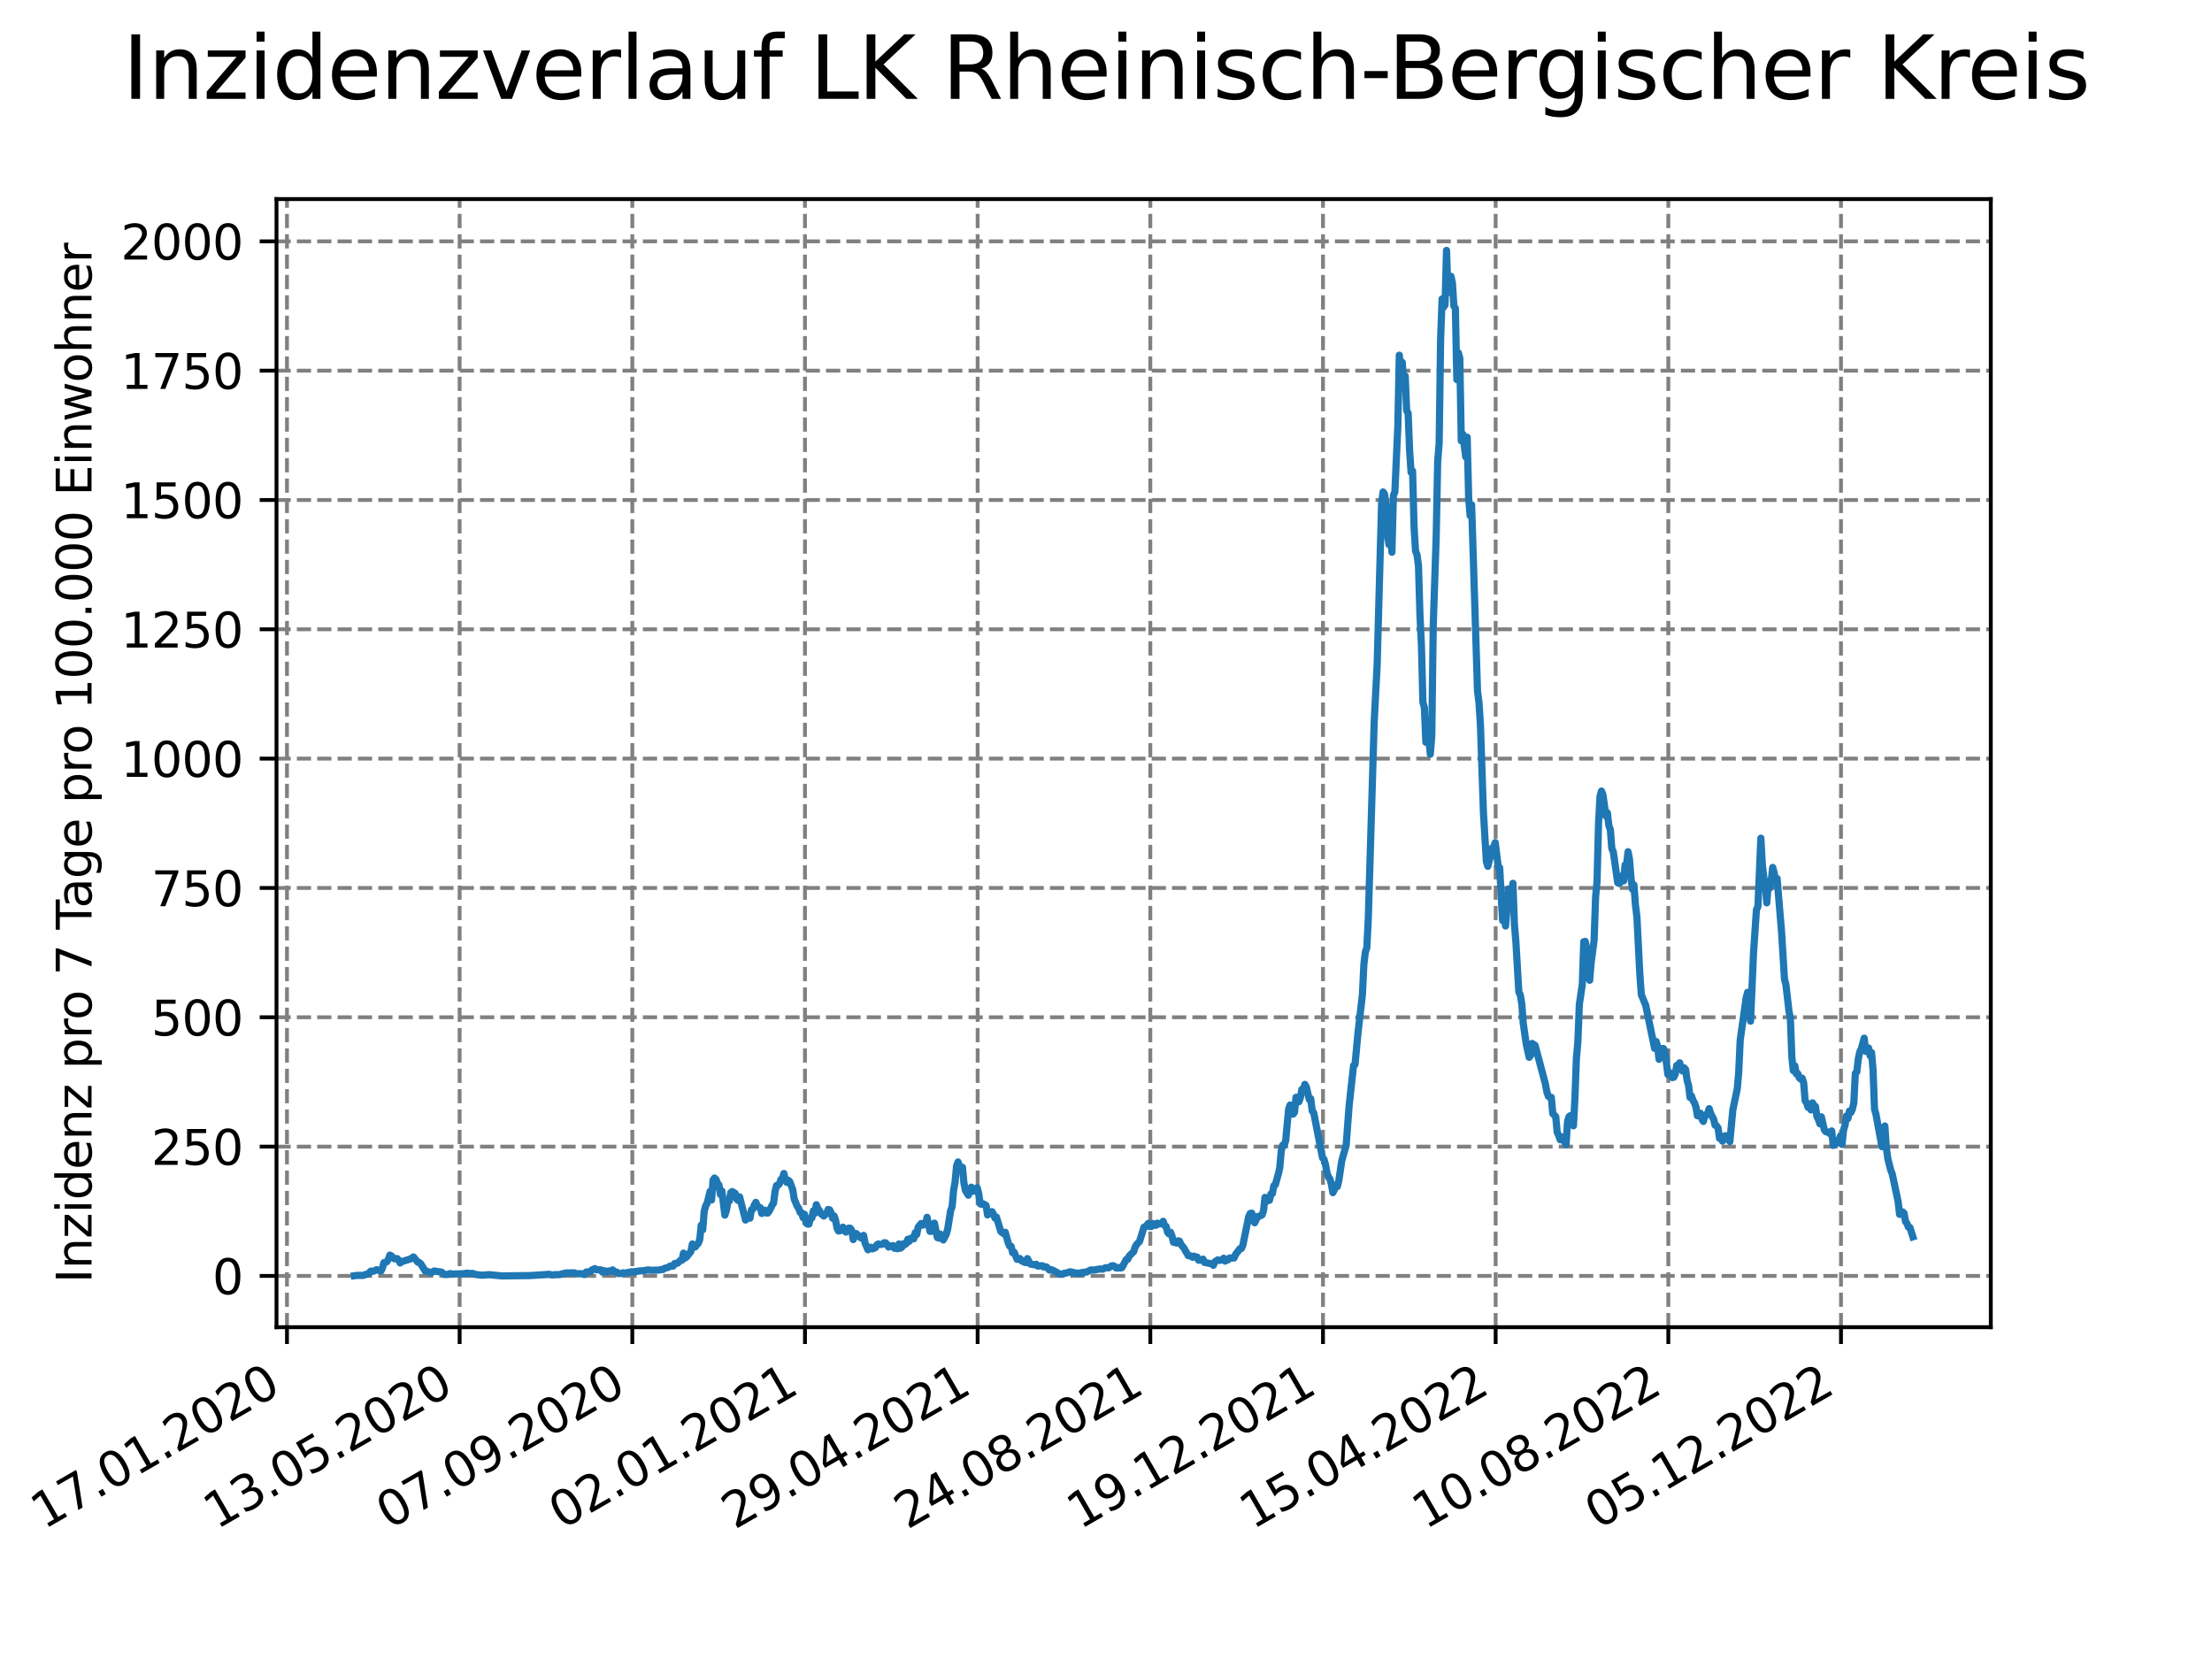 <?xml version="1.0" encoding="utf-8" standalone="no"?>
<!DOCTYPE svg PUBLIC "-//W3C//DTD SVG 1.1//EN"
  "http://www.w3.org/Graphics/SVG/1.1/DTD/svg11.dtd">
<svg xmlns:xlink="http://www.w3.org/1999/xlink" width="460.8pt" height="345.6pt" viewBox="0 0 460.8 345.6" xmlns="http://www.w3.org/2000/svg" version="1.1">
 <defs>
  <style type="text/css">*{stroke-linejoin: round; stroke-linecap: butt}</style>
 </defs>
 <g id="figure_1">
  <g id="patch_1">
   <path d="M 0 345.6 
L 460.8 345.6 
L 460.8 0 
L 0 0 
z
" style="fill: #ffffff"/>
  </g>
  <g id="axes_1">
   <g id="patch_2">
    <path d="M 57.6 276.48 
L 414.72 276.48 
L 414.72 41.472 
L 57.6 41.472 
z
" style="fill: #ffffff"/>
   </g>
   <g id="matplotlib.axis_1">
    <g id="xtick_1">
     <g id="line2d_1">
      <path d="M 59.78 276.48 
L 59.78 41.472 
" clip-path="url(#p78a22f7939)" style="fill: none; stroke-dasharray: 2.96,1.28; stroke-dashoffset: 0; stroke: #808080; stroke-width: 0.8"/>
     </g>
     <g id="line2d_2">
      <defs>
       <path id="m5ef801acd7" d="M 0 0 
L 0 3.5 
" style="stroke: #000000; stroke-width: 0.8"/>
      </defs>
      <g>
       <use xlink:href="#m5ef801acd7" x="59.78" y="276.48" style="stroke: #000000; stroke-width: 0.8"/>
      </g>
     </g>
     <g id="text_1">
      <!-- 17.01.2020 -->
      <g transform="translate(9.155 318.689) rotate(-30) scale(0.1 -0.1)">
       <defs>
        <path id="DejaVuSans-31" d="M 794 531 
L 1825 531 
L 1825 4091 
L 703 3866 
L 703 4441 
L 1819 4666 
L 2450 4666 
L 2450 531 
L 3481 531 
L 3481 0 
L 794 0 
L 794 531 
z
" transform="scale(0.016)"/>
        <path id="DejaVuSans-37" d="M 525 4666 
L 3525 4666 
L 3525 4397 
L 1831 0 
L 1172 0 
L 2766 4134 
L 525 4134 
L 525 4666 
z
" transform="scale(0.016)"/>
        <path id="DejaVuSans-2e" d="M 684 794 
L 1344 794 
L 1344 0 
L 684 0 
L 684 794 
z
" transform="scale(0.016)"/>
        <path id="DejaVuSans-30" d="M 2034 4250 
Q 1547 4250 1301 3770 
Q 1056 3291 1056 2328 
Q 1056 1369 1301 889 
Q 1547 409 2034 409 
Q 2525 409 2770 889 
Q 3016 1369 3016 2328 
Q 3016 3291 2770 3770 
Q 2525 4250 2034 4250 
z
M 2034 4750 
Q 2819 4750 3233 4129 
Q 3647 3509 3647 2328 
Q 3647 1150 3233 529 
Q 2819 -91 2034 -91 
Q 1250 -91 836 529 
Q 422 1150 422 2328 
Q 422 3509 836 4129 
Q 1250 4750 2034 4750 
z
" transform="scale(0.016)"/>
        <path id="DejaVuSans-32" d="M 1228 531 
L 3431 531 
L 3431 0 
L 469 0 
L 469 531 
Q 828 903 1448 1529 
Q 2069 2156 2228 2338 
Q 2531 2678 2651 2914 
Q 2772 3150 2772 3378 
Q 2772 3750 2511 3984 
Q 2250 4219 1831 4219 
Q 1534 4219 1204 4116 
Q 875 4013 500 3803 
L 500 4441 
Q 881 4594 1212 4672 
Q 1544 4750 1819 4750 
Q 2544 4750 2975 4387 
Q 3406 4025 3406 3419 
Q 3406 3131 3298 2873 
Q 3191 2616 2906 2266 
Q 2828 2175 2409 1742 
Q 1991 1309 1228 531 
z
" transform="scale(0.016)"/>
       </defs>
       <use xlink:href="#DejaVuSans-31"/>
       <use xlink:href="#DejaVuSans-37" x="63.623"/>
       <use xlink:href="#DejaVuSans-2e" x="127.246"/>
       <use xlink:href="#DejaVuSans-30" x="159.033"/>
       <use xlink:href="#DejaVuSans-31" x="222.656"/>
       <use xlink:href="#DejaVuSans-2e" x="286.279"/>
       <use xlink:href="#DejaVuSans-32" x="318.066"/>
       <use xlink:href="#DejaVuSans-30" x="381.689"/>
       <use xlink:href="#DejaVuSans-32" x="445.312"/>
       <use xlink:href="#DejaVuSans-30" x="508.936"/>
      </g>
     </g>
    </g>
    <g id="xtick_2">
     <g id="line2d_3">
      <path d="M 95.75 276.48 
L 95.75 41.472 
" clip-path="url(#p78a22f7939)" style="fill: none; stroke-dasharray: 2.96,1.28; stroke-dashoffset: 0; stroke: #808080; stroke-width: 0.8"/>
     </g>
     <g id="line2d_4">
      <g>
       <use xlink:href="#m5ef801acd7" x="95.75" y="276.48" style="stroke: #000000; stroke-width: 0.8"/>
      </g>
     </g>
     <g id="text_2">
      <!-- 13.05.2020 -->
      <g transform="translate(45.125 318.689) rotate(-30) scale(0.1 -0.1)">
       <defs>
        <path id="DejaVuSans-33" d="M 2597 2516 
Q 3050 2419 3304 2112 
Q 3559 1806 3559 1356 
Q 3559 666 3084 287 
Q 2609 -91 1734 -91 
Q 1441 -91 1130 -33 
Q 819 25 488 141 
L 488 750 
Q 750 597 1062 519 
Q 1375 441 1716 441 
Q 2309 441 2620 675 
Q 2931 909 2931 1356 
Q 2931 1769 2642 2001 
Q 2353 2234 1838 2234 
L 1294 2234 
L 1294 2753 
L 1863 2753 
Q 2328 2753 2575 2939 
Q 2822 3125 2822 3475 
Q 2822 3834 2567 4026 
Q 2313 4219 1838 4219 
Q 1578 4219 1281 4162 
Q 984 4106 628 3988 
L 628 4550 
Q 988 4650 1302 4700 
Q 1616 4750 1894 4750 
Q 2613 4750 3031 4423 
Q 3450 4097 3450 3541 
Q 3450 3153 3228 2886 
Q 3006 2619 2597 2516 
z
" transform="scale(0.016)"/>
        <path id="DejaVuSans-35" d="M 691 4666 
L 3169 4666 
L 3169 4134 
L 1269 4134 
L 1269 2991 
Q 1406 3038 1543 3061 
Q 1681 3084 1819 3084 
Q 2600 3084 3056 2656 
Q 3513 2228 3513 1497 
Q 3513 744 3044 326 
Q 2575 -91 1722 -91 
Q 1428 -91 1123 -41 
Q 819 9 494 109 
L 494 744 
Q 775 591 1075 516 
Q 1375 441 1709 441 
Q 2250 441 2565 725 
Q 2881 1009 2881 1497 
Q 2881 1984 2565 2268 
Q 2250 2553 1709 2553 
Q 1456 2553 1204 2497 
Q 953 2441 691 2322 
L 691 4666 
z
" transform="scale(0.016)"/>
       </defs>
       <use xlink:href="#DejaVuSans-31"/>
       <use xlink:href="#DejaVuSans-33" x="63.623"/>
       <use xlink:href="#DejaVuSans-2e" x="127.246"/>
       <use xlink:href="#DejaVuSans-30" x="159.033"/>
       <use xlink:href="#DejaVuSans-35" x="222.656"/>
       <use xlink:href="#DejaVuSans-2e" x="286.279"/>
       <use xlink:href="#DejaVuSans-32" x="318.066"/>
       <use xlink:href="#DejaVuSans-30" x="381.689"/>
       <use xlink:href="#DejaVuSans-32" x="445.312"/>
       <use xlink:href="#DejaVuSans-30" x="508.936"/>
      </g>
     </g>
    </g>
    <g id="xtick_3">
     <g id="line2d_5">
      <path d="M 131.721 276.48 
L 131.721 41.472 
" clip-path="url(#p78a22f7939)" style="fill: none; stroke-dasharray: 2.96,1.28; stroke-dashoffset: 0; stroke: #808080; stroke-width: 0.8"/>
     </g>
     <g id="line2d_6">
      <g>
       <use xlink:href="#m5ef801acd7" x="131.721" y="276.48" style="stroke: #000000; stroke-width: 0.8"/>
      </g>
     </g>
     <g id="text_3">
      <!-- 07.09.2020 -->
      <g transform="translate(81.096 318.689) rotate(-30) scale(0.1 -0.1)">
       <defs>
        <path id="DejaVuSans-39" d="M 703 97 
L 703 672 
Q 941 559 1184 500 
Q 1428 441 1663 441 
Q 2288 441 2617 861 
Q 2947 1281 2994 2138 
Q 2813 1869 2534 1725 
Q 2256 1581 1919 1581 
Q 1219 1581 811 2004 
Q 403 2428 403 3163 
Q 403 3881 828 4315 
Q 1253 4750 1959 4750 
Q 2769 4750 3195 4129 
Q 3622 3509 3622 2328 
Q 3622 1225 3098 567 
Q 2575 -91 1691 -91 
Q 1453 -91 1209 -44 
Q 966 3 703 97 
z
M 1959 2075 
Q 2384 2075 2632 2365 
Q 2881 2656 2881 3163 
Q 2881 3666 2632 3958 
Q 2384 4250 1959 4250 
Q 1534 4250 1286 3958 
Q 1038 3666 1038 3163 
Q 1038 2656 1286 2365 
Q 1534 2075 1959 2075 
z
" transform="scale(0.016)"/>
       </defs>
       <use xlink:href="#DejaVuSans-30"/>
       <use xlink:href="#DejaVuSans-37" x="63.623"/>
       <use xlink:href="#DejaVuSans-2e" x="127.246"/>
       <use xlink:href="#DejaVuSans-30" x="159.033"/>
       <use xlink:href="#DejaVuSans-39" x="222.656"/>
       <use xlink:href="#DejaVuSans-2e" x="286.279"/>
       <use xlink:href="#DejaVuSans-32" x="318.066"/>
       <use xlink:href="#DejaVuSans-30" x="381.689"/>
       <use xlink:href="#DejaVuSans-32" x="445.312"/>
       <use xlink:href="#DejaVuSans-30" x="508.936"/>
      </g>
     </g>
    </g>
    <g id="xtick_4">
     <g id="line2d_7">
      <path d="M 167.691 276.48 
L 167.691 41.472 
" clip-path="url(#p78a22f7939)" style="fill: none; stroke-dasharray: 2.96,1.28; stroke-dashoffset: 0; stroke: #808080; stroke-width: 0.8"/>
     </g>
     <g id="line2d_8">
      <g>
       <use xlink:href="#m5ef801acd7" x="167.691" y="276.48" style="stroke: #000000; stroke-width: 0.8"/>
      </g>
     </g>
     <g id="text_4">
      <!-- 02.01.2021 -->
      <g transform="translate(117.066 318.689) rotate(-30) scale(0.1 -0.1)">
       <use xlink:href="#DejaVuSans-30"/>
       <use xlink:href="#DejaVuSans-32" x="63.623"/>
       <use xlink:href="#DejaVuSans-2e" x="127.246"/>
       <use xlink:href="#DejaVuSans-30" x="159.033"/>
       <use xlink:href="#DejaVuSans-31" x="222.656"/>
       <use xlink:href="#DejaVuSans-2e" x="286.279"/>
       <use xlink:href="#DejaVuSans-32" x="318.066"/>
       <use xlink:href="#DejaVuSans-30" x="381.689"/>
       <use xlink:href="#DejaVuSans-32" x="445.312"/>
       <use xlink:href="#DejaVuSans-31" x="508.936"/>
      </g>
     </g>
    </g>
    <g id="xtick_5">
     <g id="line2d_9">
      <path d="M 203.661 276.48 
L 203.661 41.472 
" clip-path="url(#p78a22f7939)" style="fill: none; stroke-dasharray: 2.96,1.28; stroke-dashoffset: 0; stroke: #808080; stroke-width: 0.8"/>
     </g>
     <g id="line2d_10">
      <g>
       <use xlink:href="#m5ef801acd7" x="203.661" y="276.48" style="stroke: #000000; stroke-width: 0.8"/>
      </g>
     </g>
     <g id="text_5">
      <!-- 29.04.2021 -->
      <g transform="translate(153.036 318.689) rotate(-30) scale(0.1 -0.1)">
       <defs>
        <path id="DejaVuSans-34" d="M 2419 4116 
L 825 1625 
L 2419 1625 
L 2419 4116 
z
M 2253 4666 
L 3047 4666 
L 3047 1625 
L 3713 1625 
L 3713 1100 
L 3047 1100 
L 3047 0 
L 2419 0 
L 2419 1100 
L 313 1100 
L 313 1709 
L 2253 4666 
z
" transform="scale(0.016)"/>
       </defs>
       <use xlink:href="#DejaVuSans-32"/>
       <use xlink:href="#DejaVuSans-39" x="63.623"/>
       <use xlink:href="#DejaVuSans-2e" x="127.246"/>
       <use xlink:href="#DejaVuSans-30" x="159.033"/>
       <use xlink:href="#DejaVuSans-34" x="222.656"/>
       <use xlink:href="#DejaVuSans-2e" x="286.279"/>
       <use xlink:href="#DejaVuSans-32" x="318.066"/>
       <use xlink:href="#DejaVuSans-30" x="381.689"/>
       <use xlink:href="#DejaVuSans-32" x="445.312"/>
       <use xlink:href="#DejaVuSans-31" x="508.936"/>
      </g>
     </g>
    </g>
    <g id="xtick_6">
     <g id="line2d_11">
      <path d="M 239.631 276.48 
L 239.631 41.472 
" clip-path="url(#p78a22f7939)" style="fill: none; stroke-dasharray: 2.96,1.28; stroke-dashoffset: 0; stroke: #808080; stroke-width: 0.8"/>
     </g>
     <g id="line2d_12">
      <g>
       <use xlink:href="#m5ef801acd7" x="239.631" y="276.48" style="stroke: #000000; stroke-width: 0.8"/>
      </g>
     </g>
     <g id="text_6">
      <!-- 24.08.2021 -->
      <g transform="translate(189.006 318.689) rotate(-30) scale(0.1 -0.1)">
       <defs>
        <path id="DejaVuSans-38" d="M 2034 2216 
Q 1584 2216 1326 1975 
Q 1069 1734 1069 1313 
Q 1069 891 1326 650 
Q 1584 409 2034 409 
Q 2484 409 2743 651 
Q 3003 894 3003 1313 
Q 3003 1734 2745 1975 
Q 2488 2216 2034 2216 
z
M 1403 2484 
Q 997 2584 770 2862 
Q 544 3141 544 3541 
Q 544 4100 942 4425 
Q 1341 4750 2034 4750 
Q 2731 4750 3128 4425 
Q 3525 4100 3525 3541 
Q 3525 3141 3298 2862 
Q 3072 2584 2669 2484 
Q 3125 2378 3379 2068 
Q 3634 1759 3634 1313 
Q 3634 634 3220 271 
Q 2806 -91 2034 -91 
Q 1263 -91 848 271 
Q 434 634 434 1313 
Q 434 1759 690 2068 
Q 947 2378 1403 2484 
z
M 1172 3481 
Q 1172 3119 1398 2916 
Q 1625 2713 2034 2713 
Q 2441 2713 2670 2916 
Q 2900 3119 2900 3481 
Q 2900 3844 2670 4047 
Q 2441 4250 2034 4250 
Q 1625 4250 1398 4047 
Q 1172 3844 1172 3481 
z
" transform="scale(0.016)"/>
       </defs>
       <use xlink:href="#DejaVuSans-32"/>
       <use xlink:href="#DejaVuSans-34" x="63.623"/>
       <use xlink:href="#DejaVuSans-2e" x="127.246"/>
       <use xlink:href="#DejaVuSans-30" x="159.033"/>
       <use xlink:href="#DejaVuSans-38" x="222.656"/>
       <use xlink:href="#DejaVuSans-2e" x="286.279"/>
       <use xlink:href="#DejaVuSans-32" x="318.066"/>
       <use xlink:href="#DejaVuSans-30" x="381.689"/>
       <use xlink:href="#DejaVuSans-32" x="445.312"/>
       <use xlink:href="#DejaVuSans-31" x="508.936"/>
      </g>
     </g>
    </g>
    <g id="xtick_7">
     <g id="line2d_13">
      <path d="M 275.602 276.48 
L 275.602 41.472 
" clip-path="url(#p78a22f7939)" style="fill: none; stroke-dasharray: 2.96,1.28; stroke-dashoffset: 0; stroke: #808080; stroke-width: 0.8"/>
     </g>
     <g id="line2d_14">
      <g>
       <use xlink:href="#m5ef801acd7" x="275.602" y="276.48" style="stroke: #000000; stroke-width: 0.8"/>
      </g>
     </g>
     <g id="text_7">
      <!-- 19.12.2021 -->
      <g transform="translate(224.977 318.689) rotate(-30) scale(0.1 -0.1)">
       <use xlink:href="#DejaVuSans-31"/>
       <use xlink:href="#DejaVuSans-39" x="63.623"/>
       <use xlink:href="#DejaVuSans-2e" x="127.246"/>
       <use xlink:href="#DejaVuSans-31" x="159.033"/>
       <use xlink:href="#DejaVuSans-32" x="222.656"/>
       <use xlink:href="#DejaVuSans-2e" x="286.279"/>
       <use xlink:href="#DejaVuSans-32" x="318.066"/>
       <use xlink:href="#DejaVuSans-30" x="381.689"/>
       <use xlink:href="#DejaVuSans-32" x="445.312"/>
       <use xlink:href="#DejaVuSans-31" x="508.936"/>
      </g>
     </g>
    </g>
    <g id="xtick_8">
     <g id="line2d_15">
      <path d="M 311.572 276.48 
L 311.572 41.472 
" clip-path="url(#p78a22f7939)" style="fill: none; stroke-dasharray: 2.96,1.28; stroke-dashoffset: 0; stroke: #808080; stroke-width: 0.8"/>
     </g>
     <g id="line2d_16">
      <g>
       <use xlink:href="#m5ef801acd7" x="311.572" y="276.48" style="stroke: #000000; stroke-width: 0.8"/>
      </g>
     </g>
     <g id="text_8">
      <!-- 15.04.2022 -->
      <g transform="translate(260.947 318.689) rotate(-30) scale(0.1 -0.1)">
       <use xlink:href="#DejaVuSans-31"/>
       <use xlink:href="#DejaVuSans-35" x="63.623"/>
       <use xlink:href="#DejaVuSans-2e" x="127.246"/>
       <use xlink:href="#DejaVuSans-30" x="159.033"/>
       <use xlink:href="#DejaVuSans-34" x="222.656"/>
       <use xlink:href="#DejaVuSans-2e" x="286.279"/>
       <use xlink:href="#DejaVuSans-32" x="318.066"/>
       <use xlink:href="#DejaVuSans-30" x="381.689"/>
       <use xlink:href="#DejaVuSans-32" x="445.312"/>
       <use xlink:href="#DejaVuSans-32" x="508.936"/>
      </g>
     </g>
    </g>
    <g id="xtick_9">
     <g id="line2d_17">
      <path d="M 347.542 276.48 
L 347.542 41.472 
" clip-path="url(#p78a22f7939)" style="fill: none; stroke-dasharray: 2.96,1.28; stroke-dashoffset: 0; stroke: #808080; stroke-width: 0.8"/>
     </g>
     <g id="line2d_18">
      <g>
       <use xlink:href="#m5ef801acd7" x="347.542" y="276.48" style="stroke: #000000; stroke-width: 0.8"/>
      </g>
     </g>
     <g id="text_9">
      <!-- 10.08.2022 -->
      <g transform="translate(296.917 318.689) rotate(-30) scale(0.1 -0.1)">
       <use xlink:href="#DejaVuSans-31"/>
       <use xlink:href="#DejaVuSans-30" x="63.623"/>
       <use xlink:href="#DejaVuSans-2e" x="127.246"/>
       <use xlink:href="#DejaVuSans-30" x="159.033"/>
       <use xlink:href="#DejaVuSans-38" x="222.656"/>
       <use xlink:href="#DejaVuSans-2e" x="286.279"/>
       <use xlink:href="#DejaVuSans-32" x="318.066"/>
       <use xlink:href="#DejaVuSans-30" x="381.689"/>
       <use xlink:href="#DejaVuSans-32" x="445.312"/>
       <use xlink:href="#DejaVuSans-32" x="508.936"/>
      </g>
     </g>
    </g>
    <g id="xtick_10">
     <g id="line2d_19">
      <path d="M 383.512 276.48 
L 383.512 41.472 
" clip-path="url(#p78a22f7939)" style="fill: none; stroke-dasharray: 2.96,1.28; stroke-dashoffset: 0; stroke: #808080; stroke-width: 0.8"/>
     </g>
     <g id="line2d_20">
      <g>
       <use xlink:href="#m5ef801acd7" x="383.512" y="276.48" style="stroke: #000000; stroke-width: 0.8"/>
      </g>
     </g>
     <g id="text_10">
      <!-- 05.12.2022 -->
      <g transform="translate(332.887 318.689) rotate(-30) scale(0.1 -0.1)">
       <use xlink:href="#DejaVuSans-30"/>
       <use xlink:href="#DejaVuSans-35" x="63.623"/>
       <use xlink:href="#DejaVuSans-2e" x="127.246"/>
       <use xlink:href="#DejaVuSans-31" x="159.033"/>
       <use xlink:href="#DejaVuSans-32" x="222.656"/>
       <use xlink:href="#DejaVuSans-2e" x="286.279"/>
       <use xlink:href="#DejaVuSans-32" x="318.066"/>
       <use xlink:href="#DejaVuSans-30" x="381.689"/>
       <use xlink:href="#DejaVuSans-32" x="445.312"/>
       <use xlink:href="#DejaVuSans-32" x="508.936"/>
      </g>
     </g>
    </g>
   </g>
   <g id="matplotlib.axis_2">
    <g id="ytick_1">
     <g id="line2d_21">
      <path d="M 57.6 265.798 
L 414.72 265.798 
" clip-path="url(#p78a22f7939)" style="fill: none; stroke-dasharray: 2.96,1.28; stroke-dashoffset: 0; stroke: #808080; stroke-width: 0.8"/>
     </g>
     <g id="line2d_22">
      <defs>
       <path id="m151f018d40" d="M 0 0 
L -3.5 0 
" style="stroke: #000000; stroke-width: 0.8"/>
      </defs>
      <g>
       <use xlink:href="#m151f018d40" x="57.6" y="265.798" style="stroke: #000000; stroke-width: 0.8"/>
      </g>
     </g>
     <g id="text_11">
      <!-- 0 -->
      <g transform="translate(44.237 269.597) scale(0.1 -0.1)">
       <use xlink:href="#DejaVuSans-30"/>
      </g>
     </g>
    </g>
    <g id="ytick_2">
     <g id="line2d_23">
      <path d="M 57.6 238.857 
L 414.72 238.857 
" clip-path="url(#p78a22f7939)" style="fill: none; stroke-dasharray: 2.96,1.28; stroke-dashoffset: 0; stroke: #808080; stroke-width: 0.8"/>
     </g>
     <g id="line2d_24">
      <g>
       <use xlink:href="#m151f018d40" x="57.6" y="238.857" style="stroke: #000000; stroke-width: 0.8"/>
      </g>
     </g>
     <g id="text_12">
      <!-- 250 -->
      <g transform="translate(31.512 242.657) scale(0.1 -0.1)">
       <use xlink:href="#DejaVuSans-32"/>
       <use xlink:href="#DejaVuSans-35" x="63.623"/>
       <use xlink:href="#DejaVuSans-30" x="127.246"/>
      </g>
     </g>
    </g>
    <g id="ytick_3">
     <g id="line2d_25">
      <path d="M 57.6 211.917 
L 414.72 211.917 
" clip-path="url(#p78a22f7939)" style="fill: none; stroke-dasharray: 2.96,1.28; stroke-dashoffset: 0; stroke: #808080; stroke-width: 0.8"/>
     </g>
     <g id="line2d_26">
      <g>
       <use xlink:href="#m151f018d40" x="57.6" y="211.917" style="stroke: #000000; stroke-width: 0.8"/>
      </g>
     </g>
     <g id="text_13">
      <!-- 500 -->
      <g transform="translate(31.512 215.716) scale(0.1 -0.1)">
       <use xlink:href="#DejaVuSans-35"/>
       <use xlink:href="#DejaVuSans-30" x="63.623"/>
       <use xlink:href="#DejaVuSans-30" x="127.246"/>
      </g>
     </g>
    </g>
    <g id="ytick_4">
     <g id="line2d_27">
      <path d="M 57.6 184.976 
L 414.72 184.976 
" clip-path="url(#p78a22f7939)" style="fill: none; stroke-dasharray: 2.96,1.28; stroke-dashoffset: 0; stroke: #808080; stroke-width: 0.8"/>
     </g>
     <g id="line2d_28">
      <g>
       <use xlink:href="#m151f018d40" x="57.6" y="184.976" style="stroke: #000000; stroke-width: 0.8"/>
      </g>
     </g>
     <g id="text_14">
      <!-- 750 -->
      <g transform="translate(31.512 188.776) scale(0.1 -0.1)">
       <use xlink:href="#DejaVuSans-37"/>
       <use xlink:href="#DejaVuSans-35" x="63.623"/>
       <use xlink:href="#DejaVuSans-30" x="127.246"/>
      </g>
     </g>
    </g>
    <g id="ytick_5">
     <g id="line2d_29">
      <path d="M 57.6 158.036 
L 414.72 158.036 
" clip-path="url(#p78a22f7939)" style="fill: none; stroke-dasharray: 2.96,1.28; stroke-dashoffset: 0; stroke: #808080; stroke-width: 0.8"/>
     </g>
     <g id="line2d_30">
      <g>
       <use xlink:href="#m151f018d40" x="57.6" y="158.036" style="stroke: #000000; stroke-width: 0.8"/>
      </g>
     </g>
     <g id="text_15">
      <!-- 1000 -->
      <g transform="translate(25.15 161.835) scale(0.1 -0.1)">
       <use xlink:href="#DejaVuSans-31"/>
       <use xlink:href="#DejaVuSans-30" x="63.623"/>
       <use xlink:href="#DejaVuSans-30" x="127.246"/>
       <use xlink:href="#DejaVuSans-30" x="190.869"/>
      </g>
     </g>
    </g>
    <g id="ytick_6">
     <g id="line2d_31">
      <path d="M 57.6 131.096 
L 414.72 131.096 
" clip-path="url(#p78a22f7939)" style="fill: none; stroke-dasharray: 2.96,1.28; stroke-dashoffset: 0; stroke: #808080; stroke-width: 0.8"/>
     </g>
     <g id="line2d_32">
      <g>
       <use xlink:href="#m151f018d40" x="57.6" y="131.096" style="stroke: #000000; stroke-width: 0.8"/>
      </g>
     </g>
     <g id="text_16">
      <!-- 1250 -->
      <g transform="translate(25.15 134.895) scale(0.1 -0.1)">
       <use xlink:href="#DejaVuSans-31"/>
       <use xlink:href="#DejaVuSans-32" x="63.623"/>
       <use xlink:href="#DejaVuSans-35" x="127.246"/>
       <use xlink:href="#DejaVuSans-30" x="190.869"/>
      </g>
     </g>
    </g>
    <g id="ytick_7">
     <g id="line2d_33">
      <path d="M 57.6 104.155 
L 414.72 104.155 
" clip-path="url(#p78a22f7939)" style="fill: none; stroke-dasharray: 2.96,1.28; stroke-dashoffset: 0; stroke: #808080; stroke-width: 0.8"/>
     </g>
     <g id="line2d_34">
      <g>
       <use xlink:href="#m151f018d40" x="57.6" y="104.155" style="stroke: #000000; stroke-width: 0.8"/>
      </g>
     </g>
     <g id="text_17">
      <!-- 1500 -->
      <g transform="translate(25.15 107.954) scale(0.1 -0.1)">
       <use xlink:href="#DejaVuSans-31"/>
       <use xlink:href="#DejaVuSans-35" x="63.623"/>
       <use xlink:href="#DejaVuSans-30" x="127.246"/>
       <use xlink:href="#DejaVuSans-30" x="190.869"/>
      </g>
     </g>
    </g>
    <g id="ytick_8">
     <g id="line2d_35">
      <path d="M 57.6 77.215 
L 414.72 77.215 
" clip-path="url(#p78a22f7939)" style="fill: none; stroke-dasharray: 2.96,1.28; stroke-dashoffset: 0; stroke: #808080; stroke-width: 0.8"/>
     </g>
     <g id="line2d_36">
      <g>
       <use xlink:href="#m151f018d40" x="57.6" y="77.215" style="stroke: #000000; stroke-width: 0.8"/>
      </g>
     </g>
     <g id="text_18">
      <!-- 1750 -->
      <g transform="translate(25.15 81.014) scale(0.1 -0.1)">
       <use xlink:href="#DejaVuSans-31"/>
       <use xlink:href="#DejaVuSans-37" x="63.623"/>
       <use xlink:href="#DejaVuSans-35" x="127.246"/>
       <use xlink:href="#DejaVuSans-30" x="190.869"/>
      </g>
     </g>
    </g>
    <g id="ytick_9">
     <g id="line2d_37">
      <path d="M 57.6 50.274 
L 414.72 50.274 
" clip-path="url(#p78a22f7939)" style="fill: none; stroke-dasharray: 2.96,1.28; stroke-dashoffset: 0; stroke: #808080; stroke-width: 0.8"/>
     </g>
     <g id="line2d_38">
      <g>
       <use xlink:href="#m151f018d40" x="57.6" y="50.274" style="stroke: #000000; stroke-width: 0.8"/>
      </g>
     </g>
     <g id="text_19">
      <!-- 2000 -->
      <g transform="translate(25.15 54.073) scale(0.1 -0.1)">
       <use xlink:href="#DejaVuSans-32"/>
       <use xlink:href="#DejaVuSans-30" x="63.623"/>
       <use xlink:href="#DejaVuSans-30" x="127.246"/>
       <use xlink:href="#DejaVuSans-30" x="190.869"/>
      </g>
     </g>
    </g>
    <g id="text_20">
     <!-- Inzidenz pro 7 Tage pro 100.000 Einwohner -->
     <g transform="translate(19.07 267.301) rotate(-90) scale(0.1 -0.1)">
      <defs>
       <path id="DejaVuSans-49" d="M 628 4666 
L 1259 4666 
L 1259 0 
L 628 0 
L 628 4666 
z
" transform="scale(0.016)"/>
       <path id="DejaVuSans-6e" d="M 3513 2113 
L 3513 0 
L 2938 0 
L 2938 2094 
Q 2938 2591 2744 2837 
Q 2550 3084 2163 3084 
Q 1697 3084 1428 2787 
Q 1159 2491 1159 1978 
L 1159 0 
L 581 0 
L 581 3500 
L 1159 3500 
L 1159 2956 
Q 1366 3272 1645 3428 
Q 1925 3584 2291 3584 
Q 2894 3584 3203 3211 
Q 3513 2838 3513 2113 
z
" transform="scale(0.016)"/>
       <path id="DejaVuSans-7a" d="M 353 3500 
L 3084 3500 
L 3084 2975 
L 922 459 
L 3084 459 
L 3084 0 
L 275 0 
L 275 525 
L 2438 3041 
L 353 3041 
L 353 3500 
z
" transform="scale(0.016)"/>
       <path id="DejaVuSans-69" d="M 603 3500 
L 1178 3500 
L 1178 0 
L 603 0 
L 603 3500 
z
M 603 4863 
L 1178 4863 
L 1178 4134 
L 603 4134 
L 603 4863 
z
" transform="scale(0.016)"/>
       <path id="DejaVuSans-64" d="M 2906 2969 
L 2906 4863 
L 3481 4863 
L 3481 0 
L 2906 0 
L 2906 525 
Q 2725 213 2448 61 
Q 2172 -91 1784 -91 
Q 1150 -91 751 415 
Q 353 922 353 1747 
Q 353 2572 751 3078 
Q 1150 3584 1784 3584 
Q 2172 3584 2448 3432 
Q 2725 3281 2906 2969 
z
M 947 1747 
Q 947 1113 1208 752 
Q 1469 391 1925 391 
Q 2381 391 2643 752 
Q 2906 1113 2906 1747 
Q 2906 2381 2643 2742 
Q 2381 3103 1925 3103 
Q 1469 3103 1208 2742 
Q 947 2381 947 1747 
z
" transform="scale(0.016)"/>
       <path id="DejaVuSans-65" d="M 3597 1894 
L 3597 1613 
L 953 1613 
Q 991 1019 1311 708 
Q 1631 397 2203 397 
Q 2534 397 2845 478 
Q 3156 559 3463 722 
L 3463 178 
Q 3153 47 2828 -22 
Q 2503 -91 2169 -91 
Q 1331 -91 842 396 
Q 353 884 353 1716 
Q 353 2575 817 3079 
Q 1281 3584 2069 3584 
Q 2775 3584 3186 3129 
Q 3597 2675 3597 1894 
z
M 3022 2063 
Q 3016 2534 2758 2815 
Q 2500 3097 2075 3097 
Q 1594 3097 1305 2825 
Q 1016 2553 972 2059 
L 3022 2063 
z
" transform="scale(0.016)"/>
       <path id="DejaVuSans-20" transform="scale(0.016)"/>
       <path id="DejaVuSans-70" d="M 1159 525 
L 1159 -1331 
L 581 -1331 
L 581 3500 
L 1159 3500 
L 1159 2969 
Q 1341 3281 1617 3432 
Q 1894 3584 2278 3584 
Q 2916 3584 3314 3078 
Q 3713 2572 3713 1747 
Q 3713 922 3314 415 
Q 2916 -91 2278 -91 
Q 1894 -91 1617 61 
Q 1341 213 1159 525 
z
M 3116 1747 
Q 3116 2381 2855 2742 
Q 2594 3103 2138 3103 
Q 1681 3103 1420 2742 
Q 1159 2381 1159 1747 
Q 1159 1113 1420 752 
Q 1681 391 2138 391 
Q 2594 391 2855 752 
Q 3116 1113 3116 1747 
z
" transform="scale(0.016)"/>
       <path id="DejaVuSans-72" d="M 2631 2963 
Q 2534 3019 2420 3045 
Q 2306 3072 2169 3072 
Q 1681 3072 1420 2755 
Q 1159 2438 1159 1844 
L 1159 0 
L 581 0 
L 581 3500 
L 1159 3500 
L 1159 2956 
Q 1341 3275 1631 3429 
Q 1922 3584 2338 3584 
Q 2397 3584 2469 3576 
Q 2541 3569 2628 3553 
L 2631 2963 
z
" transform="scale(0.016)"/>
       <path id="DejaVuSans-6f" d="M 1959 3097 
Q 1497 3097 1228 2736 
Q 959 2375 959 1747 
Q 959 1119 1226 758 
Q 1494 397 1959 397 
Q 2419 397 2687 759 
Q 2956 1122 2956 1747 
Q 2956 2369 2687 2733 
Q 2419 3097 1959 3097 
z
M 1959 3584 
Q 2709 3584 3137 3096 
Q 3566 2609 3566 1747 
Q 3566 888 3137 398 
Q 2709 -91 1959 -91 
Q 1206 -91 779 398 
Q 353 888 353 1747 
Q 353 2609 779 3096 
Q 1206 3584 1959 3584 
z
" transform="scale(0.016)"/>
       <path id="DejaVuSans-54" d="M -19 4666 
L 3928 4666 
L 3928 4134 
L 2272 4134 
L 2272 0 
L 1638 0 
L 1638 4134 
L -19 4134 
L -19 4666 
z
" transform="scale(0.016)"/>
       <path id="DejaVuSans-61" d="M 2194 1759 
Q 1497 1759 1228 1600 
Q 959 1441 959 1056 
Q 959 750 1161 570 
Q 1363 391 1709 391 
Q 2188 391 2477 730 
Q 2766 1069 2766 1631 
L 2766 1759 
L 2194 1759 
z
M 3341 1997 
L 3341 0 
L 2766 0 
L 2766 531 
Q 2569 213 2275 61 
Q 1981 -91 1556 -91 
Q 1019 -91 701 211 
Q 384 513 384 1019 
Q 384 1609 779 1909 
Q 1175 2209 1959 2209 
L 2766 2209 
L 2766 2266 
Q 2766 2663 2505 2880 
Q 2244 3097 1772 3097 
Q 1472 3097 1187 3025 
Q 903 2953 641 2809 
L 641 3341 
Q 956 3463 1253 3523 
Q 1550 3584 1831 3584 
Q 2591 3584 2966 3190 
Q 3341 2797 3341 1997 
z
" transform="scale(0.016)"/>
       <path id="DejaVuSans-67" d="M 2906 1791 
Q 2906 2416 2648 2759 
Q 2391 3103 1925 3103 
Q 1463 3103 1205 2759 
Q 947 2416 947 1791 
Q 947 1169 1205 825 
Q 1463 481 1925 481 
Q 2391 481 2648 825 
Q 2906 1169 2906 1791 
z
M 3481 434 
Q 3481 -459 3084 -895 
Q 2688 -1331 1869 -1331 
Q 1566 -1331 1297 -1286 
Q 1028 -1241 775 -1147 
L 775 -588 
Q 1028 -725 1275 -790 
Q 1522 -856 1778 -856 
Q 2344 -856 2625 -561 
Q 2906 -266 2906 331 
L 2906 616 
Q 2728 306 2450 153 
Q 2172 0 1784 0 
Q 1141 0 747 490 
Q 353 981 353 1791 
Q 353 2603 747 3093 
Q 1141 3584 1784 3584 
Q 2172 3584 2450 3431 
Q 2728 3278 2906 2969 
L 2906 3500 
L 3481 3500 
L 3481 434 
z
" transform="scale(0.016)"/>
       <path id="DejaVuSans-45" d="M 628 4666 
L 3578 4666 
L 3578 4134 
L 1259 4134 
L 1259 2753 
L 3481 2753 
L 3481 2222 
L 1259 2222 
L 1259 531 
L 3634 531 
L 3634 0 
L 628 0 
L 628 4666 
z
" transform="scale(0.016)"/>
       <path id="DejaVuSans-77" d="M 269 3500 
L 844 3500 
L 1563 769 
L 2278 3500 
L 2956 3500 
L 3675 769 
L 4391 3500 
L 4966 3500 
L 4050 0 
L 3372 0 
L 2619 2869 
L 1863 0 
L 1184 0 
L 269 3500 
z
" transform="scale(0.016)"/>
       <path id="DejaVuSans-68" d="M 3513 2113 
L 3513 0 
L 2938 0 
L 2938 2094 
Q 2938 2591 2744 2837 
Q 2550 3084 2163 3084 
Q 1697 3084 1428 2787 
Q 1159 2491 1159 1978 
L 1159 0 
L 581 0 
L 581 4863 
L 1159 4863 
L 1159 2956 
Q 1366 3272 1645 3428 
Q 1925 3584 2291 3584 
Q 2894 3584 3203 3211 
Q 3513 2838 3513 2113 
z
" transform="scale(0.016)"/>
      </defs>
      <use xlink:href="#DejaVuSans-49"/>
      <use xlink:href="#DejaVuSans-6e" x="29.492"/>
      <use xlink:href="#DejaVuSans-7a" x="92.871"/>
      <use xlink:href="#DejaVuSans-69" x="145.361"/>
      <use xlink:href="#DejaVuSans-64" x="173.145"/>
      <use xlink:href="#DejaVuSans-65" x="236.621"/>
      <use xlink:href="#DejaVuSans-6e" x="298.145"/>
      <use xlink:href="#DejaVuSans-7a" x="361.523"/>
      <use xlink:href="#DejaVuSans-20" x="414.014"/>
      <use xlink:href="#DejaVuSans-70" x="445.801"/>
      <use xlink:href="#DejaVuSans-72" x="509.277"/>
      <use xlink:href="#DejaVuSans-6f" x="548.141"/>
      <use xlink:href="#DejaVuSans-20" x="609.322"/>
      <use xlink:href="#DejaVuSans-37" x="641.109"/>
      <use xlink:href="#DejaVuSans-20" x="704.732"/>
      <use xlink:href="#DejaVuSans-54" x="736.52"/>
      <use xlink:href="#DejaVuSans-61" x="781.104"/>
      <use xlink:href="#DejaVuSans-67" x="842.383"/>
      <use xlink:href="#DejaVuSans-65" x="905.859"/>
      <use xlink:href="#DejaVuSans-20" x="967.383"/>
      <use xlink:href="#DejaVuSans-70" x="999.17"/>
      <use xlink:href="#DejaVuSans-72" x="1062.646"/>
      <use xlink:href="#DejaVuSans-6f" x="1101.51"/>
      <use xlink:href="#DejaVuSans-20" x="1162.691"/>
      <use xlink:href="#DejaVuSans-31" x="1194.479"/>
      <use xlink:href="#DejaVuSans-30" x="1258.102"/>
      <use xlink:href="#DejaVuSans-30" x="1321.725"/>
      <use xlink:href="#DejaVuSans-2e" x="1385.348"/>
      <use xlink:href="#DejaVuSans-30" x="1417.135"/>
      <use xlink:href="#DejaVuSans-30" x="1480.758"/>
      <use xlink:href="#DejaVuSans-30" x="1544.381"/>
      <use xlink:href="#DejaVuSans-20" x="1608.004"/>
      <use xlink:href="#DejaVuSans-45" x="1639.791"/>
      <use xlink:href="#DejaVuSans-69" x="1702.975"/>
      <use xlink:href="#DejaVuSans-6e" x="1730.758"/>
      <use xlink:href="#DejaVuSans-77" x="1794.137"/>
      <use xlink:href="#DejaVuSans-6f" x="1875.924"/>
      <use xlink:href="#DejaVuSans-68" x="1937.105"/>
      <use xlink:href="#DejaVuSans-6e" x="2000.484"/>
      <use xlink:href="#DejaVuSans-65" x="2063.863"/>
      <use xlink:href="#DejaVuSans-72" x="2125.387"/>
     </g>
    </g>
   </g>
   <g id="line2d_39">
    <path d="M 73.833 265.76 
L 74.448 265.684 
L 75.677 265.684 
L 76.6 265.341 
L 76.907 265.227 
L 77.215 264.809 
L 77.829 264.809 
L 78.444 264.504 
L 79.367 264.771 
L 79.674 264.124 
L 79.981 263.021 
L 80.289 262.983 
L 80.596 262.831 
L 80.904 262.336 
L 81.211 261.461 
L 81.519 261.613 
L 82.134 262.222 
L 82.748 262.184 
L 83.056 262.526 
L 83.363 263.097 
L 83.671 262.831 
L 85.515 262.26 
L 86.13 261.841 
L 87.053 262.945 
L 87.36 263.021 
L 87.667 263.287 
L 88.59 264.809 
L 88.897 264.809 
L 89.82 265.151 
L 90.434 264.771 
L 91.972 264.999 
L 92.586 265.493 
L 93.201 265.493 
L 93.816 265.303 
L 94.124 265.417 
L 95.046 265.379 
L 96.583 265.341 
L 97.198 265.227 
L 98.12 265.303 
L 98.428 265.265 
L 99.043 265.493 
L 99.965 265.608 
L 100.58 265.646 
L 101.81 265.532 
L 104.577 265.798 
L 110.418 265.722 
L 111.648 265.646 
L 112.877 265.57 
L 114.415 265.455 
L 115.029 265.608 
L 115.644 265.532 
L 116.567 265.532 
L 117.181 265.341 
L 117.489 265.341 
L 117.796 265.189 
L 119.641 265.151 
L 119.948 265.341 
L 121.178 265.341 
L 121.793 265.493 
L 122.1 264.999 
L 122.715 264.923 
L 123.023 264.923 
L 123.33 264.542 
L 123.945 264.276 
L 124.253 264.504 
L 125.175 264.542 
L 125.482 264.999 
L 125.79 264.695 
L 126.405 265.037 
L 126.712 264.771 
L 127.327 264.771 
L 127.634 264.542 
L 127.942 264.885 
L 128.557 265.037 
L 128.864 265.303 
L 129.479 265.303 
L 129.786 265.151 
L 130.094 265.227 
L 131.631 264.923 
L 131.939 264.961 
L 133.168 264.771 
L 134.091 264.695 
L 135.013 264.542 
L 135.628 264.619 
L 137.165 264.58 
L 137.78 264.466 
L 138.087 264.466 
L 138.395 264.238 
L 139.317 263.972 
L 139.624 263.744 
L 140.239 263.744 
L 140.547 263.211 
L 141.162 263.135 
L 141.777 262.526 
L 142.084 262.526 
L 142.391 261.043 
L 142.699 262.07 
L 143.006 261.879 
L 143.929 260.7 
L 144.236 259.14 
L 144.543 259.787 
L 144.851 259.749 
L 145.158 259.255 
L 145.466 259.026 
L 145.773 258.189 
L 146.081 255.222 
L 146.388 256.173 
L 146.696 252.369 
L 147.003 251.19 
L 147.31 250.657 
L 147.925 248.184 
L 148.233 249.972 
L 148.54 245.826 
L 148.848 245.407 
L 149.155 245.674 
L 149.462 246.511 
L 149.77 246.853 
L 150.077 248.831 
L 150.385 248.108 
L 151 253.13 
L 151.307 252.217 
L 151.615 250.467 
L 151.922 250.201 
L 152.229 248.451 
L 152.537 248.222 
L 153.152 248.603 
L 153.459 249.782 
L 153.767 250.086 
L 154.074 249.326 
L 155.304 254.157 
L 155.611 253.51 
L 156.226 253.777 
L 156.534 252.027 
L 156.841 251.874 
L 157.148 250.999 
L 157.456 250.467 
L 157.763 251.19 
L 158.071 251.456 
L 158.378 251.57 
L 158.686 252.787 
L 158.993 252.559 
L 159.3 252.103 
L 159.608 252.673 
L 159.915 252.711 
L 160.223 252.331 
L 160.838 251.076 
L 161.145 250.619 
L 161.453 248.222 
L 161.76 246.967 
L 162.067 246.929 
L 162.375 246.587 
L 162.682 245.712 
L 162.99 245.521 
L 163.297 244.456 
L 163.605 245.712 
L 163.912 246.32 
L 164.22 245.864 
L 164.527 246.168 
L 165.142 247.842 
L 165.449 249.782 
L 166.064 251.266 
L 166.372 251.684 
L 166.679 252.559 
L 166.986 252.635 
L 167.294 253.662 
L 167.601 252.978 
L 167.909 254.728 
L 168.216 254.994 
L 168.524 254.994 
L 168.831 253.777 
L 169.139 253.7 
L 169.446 252.217 
L 169.753 252.749 
L 170.061 250.961 
L 170.368 251.76 
L 170.676 252.141 
L 170.983 252.787 
L 171.598 253.32 
L 172.213 252.711 
L 172.52 251.951 
L 172.828 252.027 
L 173.135 252.673 
L 173.443 253.777 
L 173.75 253.282 
L 174.058 254.157 
L 174.365 255.831 
L 174.672 256.439 
L 174.98 256.401 
L 175.287 256.135 
L 175.595 255.641 
L 176.21 256.668 
L 176.824 255.831 
L 177.132 255.869 
L 177.439 256.325 
L 177.747 258.227 
L 178.362 256.972 
L 179.284 257.847 
L 179.591 257.961 
L 179.899 257.353 
L 180.206 258.95 
L 180.821 260.358 
L 181.129 259.863 
L 181.436 259.825 
L 181.743 260.168 
L 182.358 259.901 
L 182.666 259.331 
L 182.973 259.14 
L 183.281 259.255 
L 183.896 259.179 
L 184.203 258.874 
L 184.51 258.912 
L 185.125 259.787 
L 185.433 259.521 
L 185.74 259.673 
L 186.048 259.483 
L 186.355 260.053 
L 186.662 259.787 
L 186.97 260.13 
L 187.277 259.14 
L 187.585 260.015 
L 187.892 259.787 
L 188.2 259.102 
L 188.507 259.255 
L 188.815 259.026 
L 189.122 258.151 
L 189.429 258.57 
L 189.737 257.961 
L 190.044 257.847 
L 190.352 258.075 
L 190.659 256.782 
L 190.967 257.162 
L 191.274 255.641 
L 191.889 254.88 
L 192.196 255.222 
L 192.811 254.994 
L 193.119 253.586 
L 193.734 256.516 
L 194.041 256.516 
L 194.348 255.146 
L 194.656 254.804 
L 195.271 257.809 
L 195.578 257.923 
L 195.886 257.086 
L 196.193 257.923 
L 196.5 258.304 
L 197.115 257.124 
L 197.423 256.021 
L 198.038 252.179 
L 198.345 251.38 
L 198.653 247.956 
L 198.96 246.244 
L 199.267 242.897 
L 199.575 242.06 
L 200.19 243.695 
L 200.497 243.163 
L 200.805 246.434 
L 201.112 247.994 
L 201.727 248.983 
L 202.034 247.766 
L 202.342 247.309 
L 202.649 248.184 
L 202.957 247.956 
L 203.264 248.146 
L 203.572 247.424 
L 203.879 248.641 
L 204.186 250.771 
L 204.494 250.885 
L 204.801 250.771 
L 205.416 251.114 
L 205.724 253.092 
L 206.031 252.559 
L 206.339 252.673 
L 206.646 252.407 
L 206.953 252.94 
L 207.261 253.739 
L 207.568 253.548 
L 208.491 256.554 
L 209.105 257.01 
L 209.413 256.706 
L 210.028 258.912 
L 210.335 259.597 
L 210.643 259.635 
L 210.95 260.966 
L 211.258 260.852 
L 211.872 262.336 
L 212.487 262.184 
L 212.795 262.64 
L 213.41 262.945 
L 213.717 263.021 
L 214.024 262.184 
L 214.639 263.325 
L 215.562 263.477 
L 215.869 263.363 
L 216.177 263.744 
L 217.099 263.667 
L 217.406 263.934 
L 217.714 263.858 
L 218.021 263.934 
L 218.636 264.58 
L 218.943 264.466 
L 219.558 264.733 
L 220.788 265.417 
L 221.403 265.417 
L 221.71 265.227 
L 222.018 265.227 
L 222.94 264.923 
L 223.248 265.113 
L 223.555 265.037 
L 223.862 265.227 
L 224.17 265.189 
L 224.477 265.265 
L 224.785 265.189 
L 225.092 265.265 
L 225.4 265.075 
L 225.707 265.151 
L 226.015 264.999 
L 226.322 264.999 
L 227.244 264.542 
L 227.859 264.58 
L 229.089 264.352 
L 229.704 264.39 
L 230.319 264.086 
L 230.934 264.124 
L 231.548 263.706 
L 231.856 263.667 
L 232.163 263.782 
L 232.471 264.124 
L 232.778 264.162 
L 233.086 264.048 
L 233.393 264.162 
L 233.7 264.086 
L 234.623 262.374 
L 234.93 262.336 
L 235.238 261.651 
L 236.16 260.738 
L 236.467 259.787 
L 236.775 259.255 
L 237.39 258.608 
L 238.312 255.641 
L 238.62 255.565 
L 239.234 254.842 
L 239.542 255.526 
L 239.849 255.488 
L 240.157 254.88 
L 240.464 255.222 
L 240.772 255.26 
L 241.079 254.804 
L 241.386 254.994 
L 241.694 254.956 
L 242.001 254.766 
L 242.309 254.423 
L 242.616 255.298 
L 242.924 255.488 
L 243.231 256.706 
L 243.539 257.048 
L 243.846 256.706 
L 244.153 257.505 
L 244.461 258.798 
L 244.768 258.532 
L 245.076 258.95 
L 245.383 258.494 
L 245.691 258.532 
L 245.998 259.217 
L 246.613 259.977 
L 247.535 261.575 
L 248.15 261.651 
L 248.458 261.918 
L 248.765 261.689 
L 249.072 261.879 
L 249.38 261.879 
L 249.687 262.526 
L 250.302 262.526 
L 250.61 262.298 
L 250.917 262.983 
L 252.454 263.287 
L 252.762 263.591 
L 253.069 262.869 
L 253.684 262.45 
L 253.991 262.564 
L 254.606 262.45 
L 254.914 262.108 
L 255.221 262.716 
L 255.529 262.488 
L 255.836 262.45 
L 256.143 262.07 
L 257.066 262.07 
L 257.373 261.347 
L 258.296 260.13 
L 258.603 260.092 
L 258.91 259.407 
L 260.14 253.396 
L 260.448 252.787 
L 260.755 252.711 
L 261.062 253.472 
L 261.37 254.728 
L 261.985 253.434 
L 262.292 253.396 
L 262.907 253.092 
L 263.215 252.217 
L 263.522 249.44 
L 263.829 250.277 
L 264.137 249.972 
L 264.444 250.048 
L 264.752 248.717 
L 265.059 248.641 
L 265.367 247.005 
L 265.674 246.815 
L 266.289 244.608 
L 266.596 243.277 
L 266.904 239.777 
L 267.211 238.56 
L 267.519 238.522 
L 267.826 237.647 
L 268.441 231.066 
L 268.748 230.191 
L 269.056 231.826 
L 269.363 232.093 
L 269.671 231.712 
L 269.978 228.593 
L 270.286 228.593 
L 270.593 229.506 
L 270.9 228.631 
L 271.208 226.919 
L 271.515 227.185 
L 271.823 225.892 
L 272.13 226.424 
L 272.745 229.049 
L 273.053 228.897 
L 273.36 231.446 
L 273.667 231.788 
L 275.512 241.223 
L 275.82 241.527 
L 276.127 242.63 
L 276.434 244.38 
L 276.742 245.179 
L 277.049 245.598 
L 277.357 246.739 
L 277.664 248.451 
L 277.972 247.842 
L 278.279 246.891 
L 278.586 247.195 
L 278.894 245.978 
L 279.509 241.831 
L 280.431 238.522 
L 281.046 230.343 
L 281.968 221.973 
L 282.276 221.745 
L 282.891 215.202 
L 283.813 207.213 
L 284.12 200.898 
L 284.428 198.311 
L 284.735 197.436 
L 285.043 191.274 
L 286.272 150.264 
L 286.887 138.471 
L 287.81 104.88 
L 288.117 102.484 
L 288.424 102.94 
L 288.732 105.223 
L 289.039 111.386 
L 289.347 113.44 
L 289.654 110.663 
L 289.962 115.038 
L 290.269 103.245 
L 290.577 102.446 
L 291.191 88.903 
L 291.499 73.99 
L 291.806 77.49 
L 292.114 75.474 
L 292.421 80.686 
L 292.729 78.327 
L 293.036 85.555 
L 293.343 86.088 
L 293.651 93.924 
L 293.958 98.413 
L 294.266 98.109 
L 294.573 109.712 
L 294.881 114.809 
L 295.188 115.532 
L 295.496 117.853 
L 295.803 128.124 
L 296.11 134.439 
L 296.418 146.308 
L 296.725 147.373 
L 297.033 154.639 
L 297.34 153.878 
L 297.648 153.802 
L 297.955 157.112 
L 298.262 153.346 
L 298.57 130.292 
L 299.185 111.804 
L 299.492 96.207 
L 299.8 92.326 
L 300.107 70.681 
L 300.415 62.273 
L 300.722 63.985 
L 301.029 63.529 
L 301.337 52.154 
L 301.644 60.942 
L 301.952 58.165 
L 302.259 57.556 
L 302.567 58.964 
L 302.874 63.795 
L 303.181 64.213 
L 303.489 79.088 
L 303.796 73.496 
L 304.104 74.599 
L 304.411 91.832 
L 304.719 90.424 
L 305.334 95.18 
L 305.641 91.071 
L 305.948 103.701 
L 306.256 107.429 
L 306.563 105.147 
L 307.793 143.949 
L 308.1 146.346 
L 308.408 151.139 
L 309.023 169.209 
L 309.638 179.481 
L 309.945 180.47 
L 310.253 179.214 
L 310.56 176.818 
L 310.867 178.339 
L 311.175 176.399 
L 311.482 175.524 
L 312.097 180.47 
L 312.405 180.736 
L 313.02 191.768 
L 313.327 190.817 
L 313.634 192.909 
L 314.249 185.187 
L 314.557 188.42 
L 315.172 184.008 
L 315.479 192.529 
L 315.786 196.181 
L 316.401 206.643 
L 316.709 207.289 
L 317.016 209.153 
L 317.324 213.186 
L 317.939 217.485 
L 318.553 220.262 
L 318.861 219.843 
L 319.168 217.37 
L 319.783 217.751 
L 321.935 225.816 
L 322.243 227.49 
L 322.55 228.365 
L 322.858 228.593 
L 323.165 228.593 
L 323.472 231.979 
L 324.087 232.625 
L 324.395 235.897 
L 324.702 236.506 
L 325.01 237.419 
L 325.317 237.266 
L 325.624 236.848 
L 325.932 237.913 
L 326.239 238.446 
L 326.547 233.614 
L 326.854 232.625 
L 327.162 232.397 
L 327.469 232.587 
L 327.777 234.527 
L 328.084 228.783 
L 328.391 220.49 
L 328.699 217.028 
L 329.006 209.229 
L 329.621 205.083 
L 329.929 196.181 
L 330.236 196.105 
L 330.543 197.817 
L 330.851 201.849 
L 331.158 204.208 
L 331.466 200.518 
L 332.081 195.877 
L 332.388 186.937 
L 332.696 183.551 
L 333.003 171.568 
L 333.31 165.9 
L 333.618 164.796 
L 333.925 165.557 
L 334.54 170.008 
L 334.848 169.323 
L 335.155 171.986 
L 335.462 172.823 
L 335.77 176.742 
L 336.077 177.464 
L 337 183.893 
L 337.307 184.046 
L 337.615 183.741 
L 337.922 182.448 
L 338.229 183.513 
L 338.537 180.165 
L 338.844 180.203 
L 339.152 177.426 
L 339.459 179.062 
L 339.767 182.904 
L 340.074 185.263 
L 340.381 184.35 
L 340.689 188.497 
L 340.996 190.969 
L 341.611 202.991 
L 341.919 207.213 
L 342.841 209.458 
L 344.686 218.398 
L 344.993 216.952 
L 345.3 217.903 
L 345.608 220.68 
L 345.915 219.196 
L 346.223 218.436 
L 346.53 218.436 
L 346.838 219.082 
L 347.453 223.838 
L 347.76 223.381 
L 348.375 224.484 
L 348.682 224.408 
L 348.99 223.761 
L 349.297 221.935 
L 349.605 222.24 
L 349.912 221.403 
L 350.22 222.696 
L 350.527 223.115 
L 350.834 222.43 
L 351.142 222.81 
L 351.449 225.055 
L 351.757 226.082 
L 352.064 228.631 
L 352.372 228.326 
L 352.679 229.239 
L 352.986 229.734 
L 353.294 230.609 
L 353.601 232.435 
L 354.216 231.902 
L 354.524 233.082 
L 354.831 233.614 
L 355.139 232.511 
L 355.446 232.283 
L 355.753 231.826 
L 356.061 230.951 
L 356.368 231.979 
L 356.983 233.158 
L 357.291 234.413 
L 357.598 234.527 
L 357.905 234.984 
L 358.213 237.152 
L 358.52 237.114 
L 358.828 237.723 
L 359.135 236.734 
L 359.443 236.582 
L 360.365 237.799 
L 360.98 231.218 
L 361.902 226.805 
L 362.21 223.343 
L 362.517 216.686 
L 363.747 207.936 
L 364.054 206.719 
L 364.669 212.729 
L 365.284 198.616 
L 365.899 189.524 
L 366.206 188.839 
L 366.821 174.611 
L 367.129 180.165 
L 367.436 182.79 
L 367.743 184.122 
L 368.051 188.078 
L 368.358 184.16 
L 368.666 184.997 
L 368.973 183.627 
L 369.281 180.698 
L 369.588 181.801 
L 369.896 183.513 
L 370.203 183.019 
L 371.125 194.051 
L 371.74 203.98 
L 372.048 205.159 
L 372.662 210.561 
L 372.97 212.197 
L 373.277 220.224 
L 373.585 223.039 
L 373.892 222.012 
L 374.2 223.685 
L 374.507 223.647 
L 374.815 224.522 
L 375.122 224.789 
L 375.429 224.598 
L 375.737 225.587 
L 376.044 229.316 
L 376.352 229.734 
L 376.659 230.685 
L 376.967 230.419 
L 377.274 231.218 
L 377.581 229.734 
L 377.889 230.305 
L 378.196 230.495 
L 378.504 232.625 
L 378.811 233.196 
L 379.119 234.109 
L 379.426 232.663 
L 380.041 235.364 
L 380.348 235.745 
L 380.656 235.783 
L 381.271 236.201 
L 381.578 235.593 
L 381.886 238.598 
L 382.5 238.255 
L 382.808 237.533 
L 383.115 237.533 
L 383.423 236.582 
L 383.73 238.408 
L 384.038 235.44 
L 384.345 234.451 
L 384.653 232.473 
L 384.96 233.006 
L 385.267 231.446 
L 385.575 231.75 
L 385.882 231.066 
L 386.19 229.734 
L 386.497 223.609 
L 386.805 223.305 
L 387.112 220.604 
L 387.42 219.12 
L 387.727 218.55 
L 388.342 216.267 
L 388.649 219.006 
L 388.957 218.245 
L 389.264 218.321 
L 389.572 219.919 
L 389.879 219.273 
L 390.186 222.81 
L 390.494 231.066 
L 390.801 232.131 
L 392.031 238.864 
L 392.339 237.495 
L 392.646 234.565 
L 392.953 239.054 
L 393.261 241.337 
L 393.876 243.772 
L 394.183 244.532 
L 395.413 250.315 
L 395.72 252.978 
L 396.028 252.94 
L 396.335 252.445 
L 396.643 252.711 
L 396.95 254.461 
L 397.258 254.88 
L 397.565 255.641 
L 397.872 255.717 
L 398.487 257.657 
L 398.487 257.657 
" clip-path="url(#p78a22f7939)" style="fill: none; stroke: #1f77b4; stroke-width: 1.5; stroke-linecap: square"/>
   </g>
   <g id="patch_3">
    <path d="M 57.6 276.48 
L 57.6 41.472 
" style="fill: none; stroke: #000000; stroke-width: 0.8; stroke-linejoin: miter; stroke-linecap: square"/>
   </g>
   <g id="patch_4">
    <path d="M 414.72 276.48 
L 414.72 41.472 
" style="fill: none; stroke: #000000; stroke-width: 0.8; stroke-linejoin: miter; stroke-linecap: square"/>
   </g>
   <g id="patch_5">
    <path d="M 57.6 276.48 
L 414.72 276.48 
" style="fill: none; stroke: #000000; stroke-width: 0.8; stroke-linejoin: miter; stroke-linecap: square"/>
   </g>
   <g id="patch_6">
    <path d="M 57.6 41.472 
L 414.72 41.472 
" style="fill: none; stroke: #000000; stroke-width: 0.8; stroke-linejoin: miter; stroke-linecap: square"/>
   </g>
  </g>
  <g id="text_21">
   <!-- Inzidenzverlauf LK Rheinisch-Bergischer Kreis -->
   <g transform="translate(25.554 20.589) scale(0.18 -0.18)">
    <defs>
     <path id="DejaVuSans-76" d="M 191 3500 
L 800 3500 
L 1894 563 
L 2988 3500 
L 3597 3500 
L 2284 0 
L 1503 0 
L 191 3500 
z
" transform="scale(0.016)"/>
     <path id="DejaVuSans-6c" d="M 603 4863 
L 1178 4863 
L 1178 0 
L 603 0 
L 603 4863 
z
" transform="scale(0.016)"/>
     <path id="DejaVuSans-75" d="M 544 1381 
L 544 3500 
L 1119 3500 
L 1119 1403 
Q 1119 906 1312 657 
Q 1506 409 1894 409 
Q 2359 409 2629 706 
Q 2900 1003 2900 1516 
L 2900 3500 
L 3475 3500 
L 3475 0 
L 2900 0 
L 2900 538 
Q 2691 219 2414 64 
Q 2138 -91 1772 -91 
Q 1169 -91 856 284 
Q 544 659 544 1381 
z
M 1991 3584 
L 1991 3584 
z
" transform="scale(0.016)"/>
     <path id="DejaVuSans-66" d="M 2375 4863 
L 2375 4384 
L 1825 4384 
Q 1516 4384 1395 4259 
Q 1275 4134 1275 3809 
L 1275 3500 
L 2222 3500 
L 2222 3053 
L 1275 3053 
L 1275 0 
L 697 0 
L 697 3053 
L 147 3053 
L 147 3500 
L 697 3500 
L 697 3744 
Q 697 4328 969 4595 
Q 1241 4863 1831 4863 
L 2375 4863 
z
" transform="scale(0.016)"/>
     <path id="DejaVuSans-4c" d="M 628 4666 
L 1259 4666 
L 1259 531 
L 3531 531 
L 3531 0 
L 628 0 
L 628 4666 
z
" transform="scale(0.016)"/>
     <path id="DejaVuSans-4b" d="M 628 4666 
L 1259 4666 
L 1259 2694 
L 3353 4666 
L 4166 4666 
L 1850 2491 
L 4331 0 
L 3500 0 
L 1259 2247 
L 1259 0 
L 628 0 
L 628 4666 
z
" transform="scale(0.016)"/>
     <path id="DejaVuSans-52" d="M 2841 2188 
Q 3044 2119 3236 1894 
Q 3428 1669 3622 1275 
L 4263 0 
L 3584 0 
L 2988 1197 
Q 2756 1666 2539 1819 
Q 2322 1972 1947 1972 
L 1259 1972 
L 1259 0 
L 628 0 
L 628 4666 
L 2053 4666 
Q 2853 4666 3247 4331 
Q 3641 3997 3641 3322 
Q 3641 2881 3436 2590 
Q 3231 2300 2841 2188 
z
M 1259 4147 
L 1259 2491 
L 2053 2491 
Q 2509 2491 2742 2702 
Q 2975 2913 2975 3322 
Q 2975 3731 2742 3939 
Q 2509 4147 2053 4147 
L 1259 4147 
z
" transform="scale(0.016)"/>
     <path id="DejaVuSans-73" d="M 2834 3397 
L 2834 2853 
Q 2591 2978 2328 3040 
Q 2066 3103 1784 3103 
Q 1356 3103 1142 2972 
Q 928 2841 928 2578 
Q 928 2378 1081 2264 
Q 1234 2150 1697 2047 
L 1894 2003 
Q 2506 1872 2764 1633 
Q 3022 1394 3022 966 
Q 3022 478 2636 193 
Q 2250 -91 1575 -91 
Q 1294 -91 989 -36 
Q 684 19 347 128 
L 347 722 
Q 666 556 975 473 
Q 1284 391 1588 391 
Q 1994 391 2212 530 
Q 2431 669 2431 922 
Q 2431 1156 2273 1281 
Q 2116 1406 1581 1522 
L 1381 1569 
Q 847 1681 609 1914 
Q 372 2147 372 2553 
Q 372 3047 722 3315 
Q 1072 3584 1716 3584 
Q 2034 3584 2315 3537 
Q 2597 3491 2834 3397 
z
" transform="scale(0.016)"/>
     <path id="DejaVuSans-63" d="M 3122 3366 
L 3122 2828 
Q 2878 2963 2633 3030 
Q 2388 3097 2138 3097 
Q 1578 3097 1268 2742 
Q 959 2388 959 1747 
Q 959 1106 1268 751 
Q 1578 397 2138 397 
Q 2388 397 2633 464 
Q 2878 531 3122 666 
L 3122 134 
Q 2881 22 2623 -34 
Q 2366 -91 2075 -91 
Q 1284 -91 818 406 
Q 353 903 353 1747 
Q 353 2603 823 3093 
Q 1294 3584 2113 3584 
Q 2378 3584 2631 3529 
Q 2884 3475 3122 3366 
z
" transform="scale(0.016)"/>
     <path id="DejaVuSans-2d" d="M 313 2009 
L 1997 2009 
L 1997 1497 
L 313 1497 
L 313 2009 
z
" transform="scale(0.016)"/>
     <path id="DejaVuSans-42" d="M 1259 2228 
L 1259 519 
L 2272 519 
Q 2781 519 3026 730 
Q 3272 941 3272 1375 
Q 3272 1813 3026 2020 
Q 2781 2228 2272 2228 
L 1259 2228 
z
M 1259 4147 
L 1259 2741 
L 2194 2741 
Q 2656 2741 2882 2914 
Q 3109 3088 3109 3444 
Q 3109 3797 2882 3972 
Q 2656 4147 2194 4147 
L 1259 4147 
z
M 628 4666 
L 2241 4666 
Q 2963 4666 3353 4366 
Q 3744 4066 3744 3513 
Q 3744 3084 3544 2831 
Q 3344 2578 2956 2516 
Q 3422 2416 3680 2098 
Q 3938 1781 3938 1306 
Q 3938 681 3513 340 
Q 3088 0 2303 0 
L 628 0 
L 628 4666 
z
" transform="scale(0.016)"/>
    </defs>
    <use xlink:href="#DejaVuSans-49"/>
    <use xlink:href="#DejaVuSans-6e" x="29.492"/>
    <use xlink:href="#DejaVuSans-7a" x="92.871"/>
    <use xlink:href="#DejaVuSans-69" x="145.361"/>
    <use xlink:href="#DejaVuSans-64" x="173.145"/>
    <use xlink:href="#DejaVuSans-65" x="236.621"/>
    <use xlink:href="#DejaVuSans-6e" x="298.145"/>
    <use xlink:href="#DejaVuSans-7a" x="361.523"/>
    <use xlink:href="#DejaVuSans-76" x="414.014"/>
    <use xlink:href="#DejaVuSans-65" x="473.193"/>
    <use xlink:href="#DejaVuSans-72" x="534.717"/>
    <use xlink:href="#DejaVuSans-6c" x="575.83"/>
    <use xlink:href="#DejaVuSans-61" x="603.613"/>
    <use xlink:href="#DejaVuSans-75" x="664.893"/>
    <use xlink:href="#DejaVuSans-66" x="728.271"/>
    <use xlink:href="#DejaVuSans-20" x="763.477"/>
    <use xlink:href="#DejaVuSans-4c" x="795.264"/>
    <use xlink:href="#DejaVuSans-4b" x="850.977"/>
    <use xlink:href="#DejaVuSans-20" x="916.553"/>
    <use xlink:href="#DejaVuSans-52" x="948.34"/>
    <use xlink:href="#DejaVuSans-68" x="1017.822"/>
    <use xlink:href="#DejaVuSans-65" x="1081.201"/>
    <use xlink:href="#DejaVuSans-69" x="1142.725"/>
    <use xlink:href="#DejaVuSans-6e" x="1170.508"/>
    <use xlink:href="#DejaVuSans-69" x="1233.887"/>
    <use xlink:href="#DejaVuSans-73" x="1261.67"/>
    <use xlink:href="#DejaVuSans-63" x="1313.77"/>
    <use xlink:href="#DejaVuSans-68" x="1368.75"/>
    <use xlink:href="#DejaVuSans-2d" x="1432.129"/>
    <use xlink:href="#DejaVuSans-42" x="1464.588"/>
    <use xlink:href="#DejaVuSans-65" x="1533.191"/>
    <use xlink:href="#DejaVuSans-72" x="1594.715"/>
    <use xlink:href="#DejaVuSans-67" x="1634.078"/>
    <use xlink:href="#DejaVuSans-69" x="1697.555"/>
    <use xlink:href="#DejaVuSans-73" x="1725.338"/>
    <use xlink:href="#DejaVuSans-63" x="1777.438"/>
    <use xlink:href="#DejaVuSans-68" x="1832.418"/>
    <use xlink:href="#DejaVuSans-65" x="1895.797"/>
    <use xlink:href="#DejaVuSans-72" x="1957.32"/>
    <use xlink:href="#DejaVuSans-20" x="1998.434"/>
    <use xlink:href="#DejaVuSans-4b" x="2030.221"/>
    <use xlink:href="#DejaVuSans-72" x="2095.797"/>
    <use xlink:href="#DejaVuSans-65" x="2134.66"/>
    <use xlink:href="#DejaVuSans-69" x="2196.184"/>
    <use xlink:href="#DejaVuSans-73" x="2223.967"/>
   </g>
  </g>
 </g>
 <defs>
  <clipPath id="p78a22f7939">
   <rect x="57.6" y="41.472" width="357.12" height="235.008"/>
  </clipPath>
 </defs>
</svg>
